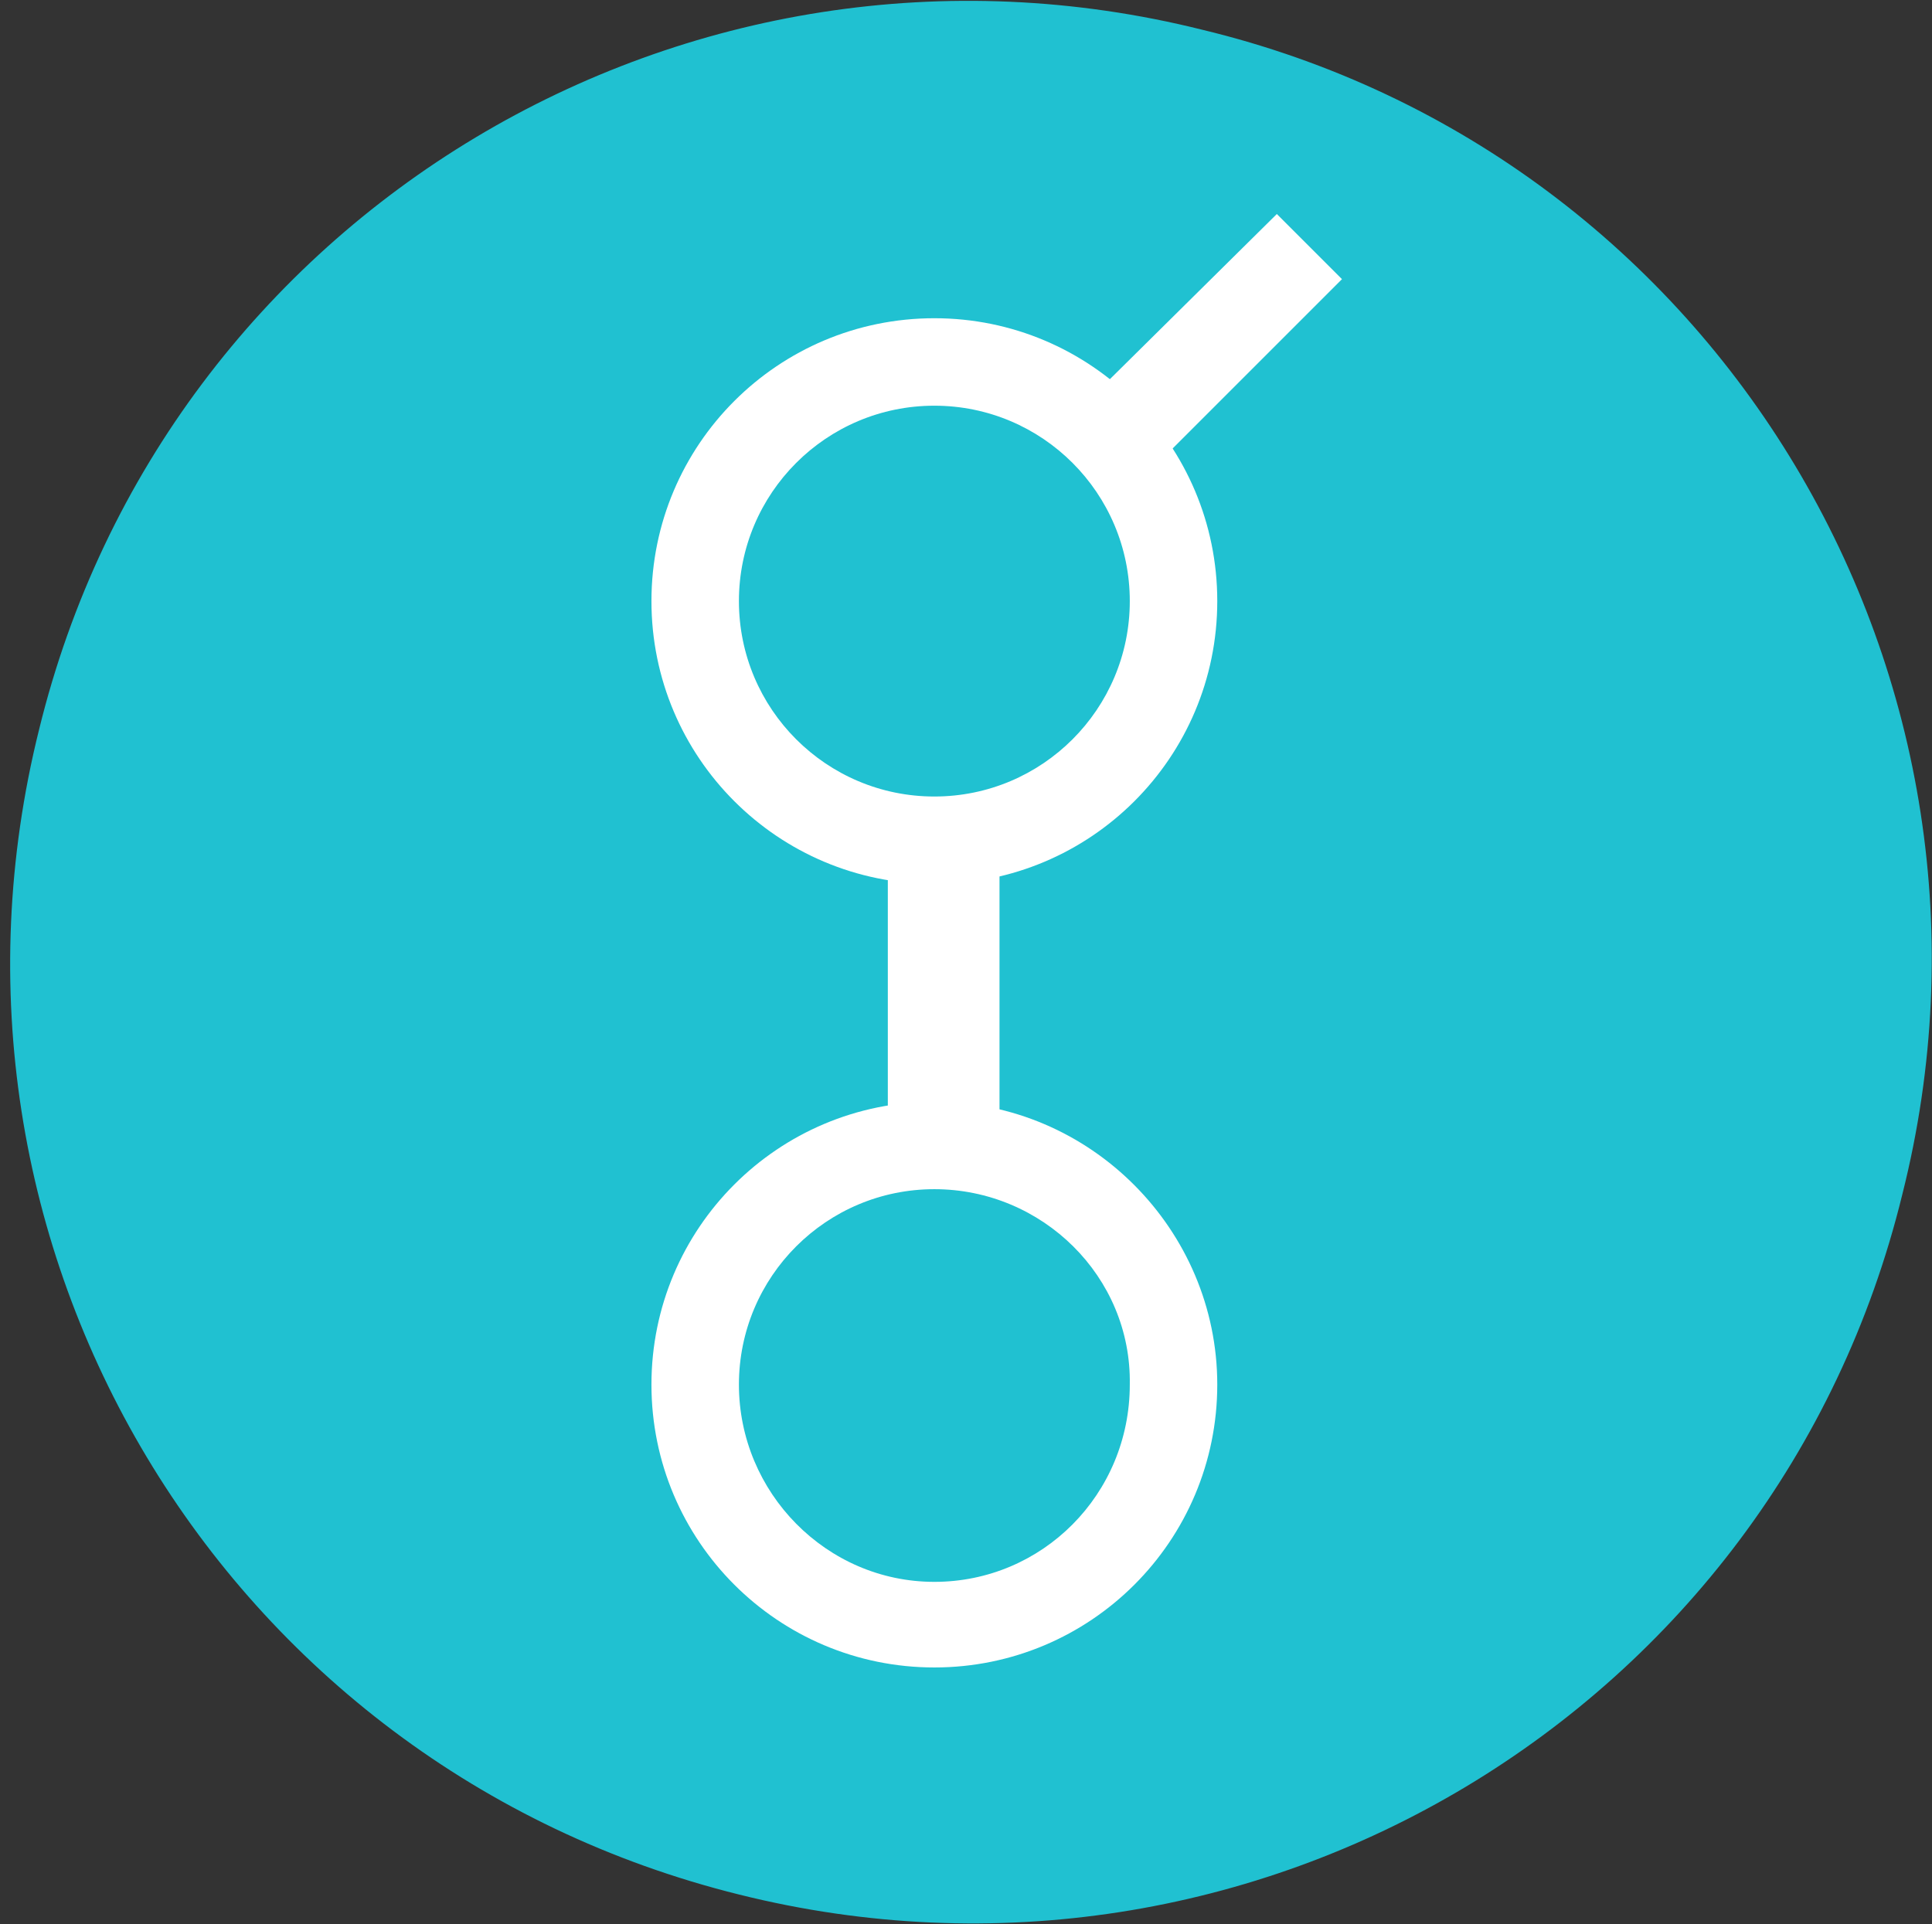 <?xml version="1.0" encoding="utf-8"?>
<!-- Generator: Adobe Illustrator 21.1.0, SVG Export Plug-In . SVG Version: 6.00 Build 0)  -->
<svg version="1.1" id="Layer_1" xmlns="http://www.w3.org/2000/svg" xmlns:xlink="http://www.w3.org/1999/xlink" x="0px" y="0px"
	 viewBox="0 0 103.8 103.4" style="enable-background:new 0 0 103.8 103.4;" xml:space="preserve">
<rect x="0" y="0" width="103.8" height="103.4" fill="#333333" stroke="none"/>
<style type="text/css">
	.st0{fill:#20C1D1;}
	.st1{fill:#FFFFFF;}
</style>
<path id="bg" class="st0" d="M102.2,64.2c-6.8,27.8-34.9,44.5-62.5,37.6C11.9,94.9-4.8,66.9,2.1,39.2C8.9,11.4,37-5.3,64.6,1.6
	C92.4,8.3,109.2,36.5,102.2,64.2L102.2,64.2L102.2,64.2L102.2,64.2z"/>
<g id="logo">
	<g>
		<path class="st1" d="M65.4,32.3c0,8.4-6.8,15.2-15.2,15.2S35,40.7,35,32.3s6.8-15.2,15.2-15.2S65.4,23.9,65.4,32.3z M50.2,21.8
			c-5.8,0-10.5,4.7-10.5,10.5s4.7,10.5,10.5,10.5s10.5-4.7,10.5-10.5S56,21.8,50.2,21.8z"/>
		<path class="st1" d="M65.4,74.4c0,8.4-6.8,15.2-15.2,15.2S35,82.8,35,74.4s6.8-15.2,15.2-15.2S65.4,66.1,65.4,74.4z M50.2,63.9
			c-5.8,0-10.5,4.7-10.5,10.5S44.4,85,50.2,85s10.5-4.7,10.5-10.6C60.8,68.6,56,63.9,50.2,63.9z"/>
		<rect x="47.7" y="46.5" class="st1" width="6" height="14.8"/>
		<polygon class="st1" points="59.2,20.8 68.6,11.5 72.1,15 62.4,24.7 		"/>
	</g>
</g>
</svg>

